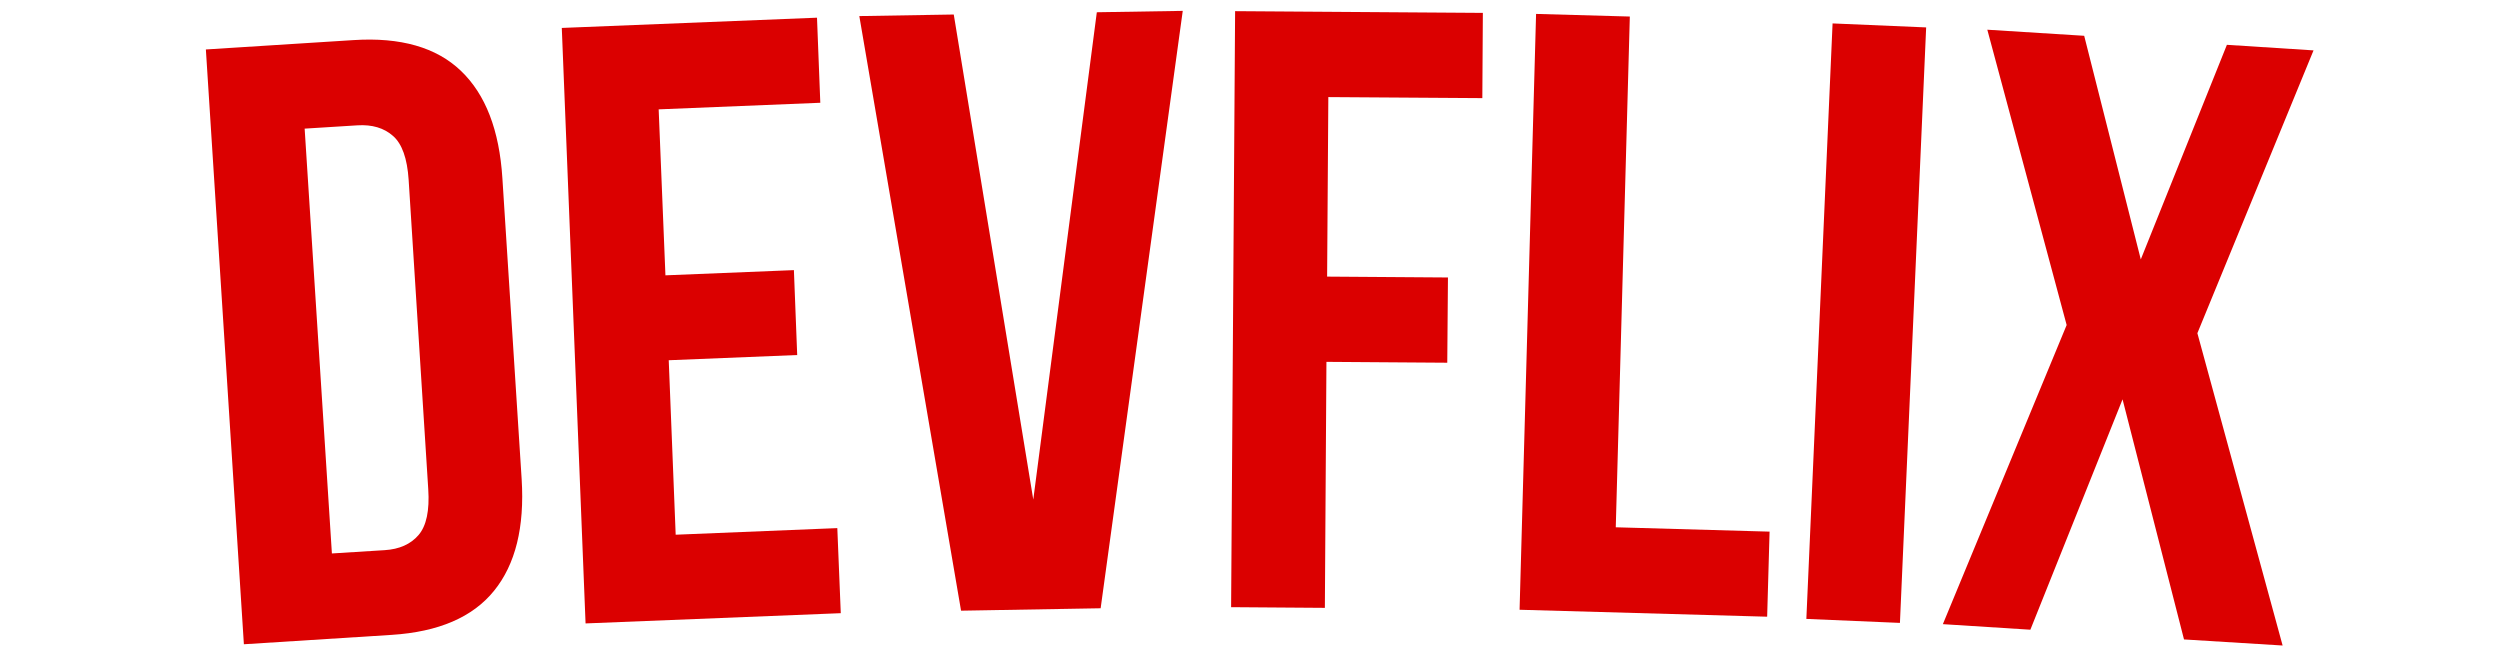 <svg xmlns="http://www.w3.org/2000/svg" xmlns:xlink="http://www.w3.org/1999/xlink" width="300" zoomAndPan="magnify" viewBox="0 0 224.88 60" height="80" preserveAspectRatio="xMidYMid meet" version="1.2"><defs><clipPath id="86f813cd13"><path d="M 15 0.016 L 211 0.016 L 211 59.984 L 15 59.984 Z M 15 0.016 "/></clipPath><clipPath id="30bbf86e4a"><path d="M 62 0.016 L 93 0.016 L 93 56 L 62 56 Z M 62 0.016 "/></clipPath><clipPath id="ffde8c5433"><rect x="0" width="196" y="0" height="60"/></clipPath></defs><g id="cd618e6818"><g clip-rule="nonzero" clip-path="url(#86f813cd13)"><g transform="matrix(1,0,0,1,15,-0)"><g clip-path="url(#ffde8c5433)"><g style="fill:#db0000;fill-opacity:1;"><g transform="translate(3.827, 58.186)"><path style="stroke:none" d="M -0.359 -53.734 L 12.938 -54.578 C 17.164 -54.848 20.383 -53.926 22.594 -51.812 C 24.812 -49.695 26.055 -46.473 26.328 -42.141 L 28.062 -15.062 C 28.332 -10.738 27.504 -7.391 25.578 -5.016 C 23.66 -2.641 20.586 -1.316 16.359 -1.047 L 3.062 -0.203 Z M 8.531 -46.609 L 10.984 -8.375 L 15.734 -8.672 C 17.055 -8.754 18.07 -9.207 18.781 -10.031 C 19.488 -10.852 19.781 -12.227 19.656 -14.156 L 17.891 -42 C 17.766 -43.926 17.297 -45.242 16.484 -45.953 C 15.672 -46.672 14.602 -46.988 13.281 -46.906 Z M 8.531 -46.609 "/></g></g><g style="fill:#db0000;fill-opacity:1;"><g transform="translate(34.579, 56.233)"><path style="stroke:none" d="M 10.25 -31.453 L 21.812 -31.922 L 22.109 -24.281 L 10.547 -23.812 L 11.172 -8.109 L 25.719 -8.703 L 26.031 -1.047 L 3.062 -0.125 L 0.922 -53.719 L 23.891 -54.641 L 24.188 -46.984 L 9.641 -46.391 Z M 10.25 -31.453 "/></g></g><g clip-rule="nonzero" clip-path="url(#30bbf86e4a)"><g style="fill:#db0000;fill-opacity:1;"><g transform="translate(62.31, 55.103)"><path style="stroke:none" d="M 15.625 -10.141 L 21.344 -54 L 29.078 -54.125 L 21.688 -0.359 L 9.125 -0.141 L -0.031 -53.656 L 8.469 -53.797 Z M 15.625 -10.141 "/></g></g></g><g style="fill:#db0000;fill-opacity:1;"><g transform="translate(92.678, 54.629)"><path style="stroke:none" d="M 11.703 -29.734 L 22.578 -29.656 L 22.516 -21.984 L 11.641 -22.062 L 11.5 0.078 L 3.062 0.016 L 3.422 -53.625 L 25.719 -53.469 L 25.672 -45.797 L 11.812 -45.891 Z M 11.703 -29.734 "/></g></g><g style="fill:#db0000;fill-opacity:1;"><g transform="translate(118.64, 54.8)"><path style="stroke:none" d="M 4.547 -53.547 L 12.984 -53.312 L 11.719 -7.344 L 25.562 -6.953 L 25.344 0.703 L 3.062 0.078 Z M 4.547 -53.547 "/></g></g><g style="fill:#db0000;fill-opacity:1;"><g transform="translate(144.45, 55.561)"><path style="stroke:none" d="M 5.422 -53.453 L 13.844 -53.094 L 11.484 0.5 L 3.062 0.141 Z M 5.422 -53.453 "/></g></g><g style="fill:#db0000;fill-opacity:1;"><g transform="translate(158.642, 56.096)"><path style="stroke:none" d="M 34.516 -51.562 L 24.062 -26.109 L 31.734 2 L 22.859 1.453 L 17.328 -20.156 L 9.031 0.578 L 1.156 0.078 L 12.297 -26.844 L 5.156 -53.422 L 13.875 -52.875 L 18.969 -32.75 L 26.719 -52.062 Z M 34.516 -51.562 "/></g></g></g></g></g></g></svg>